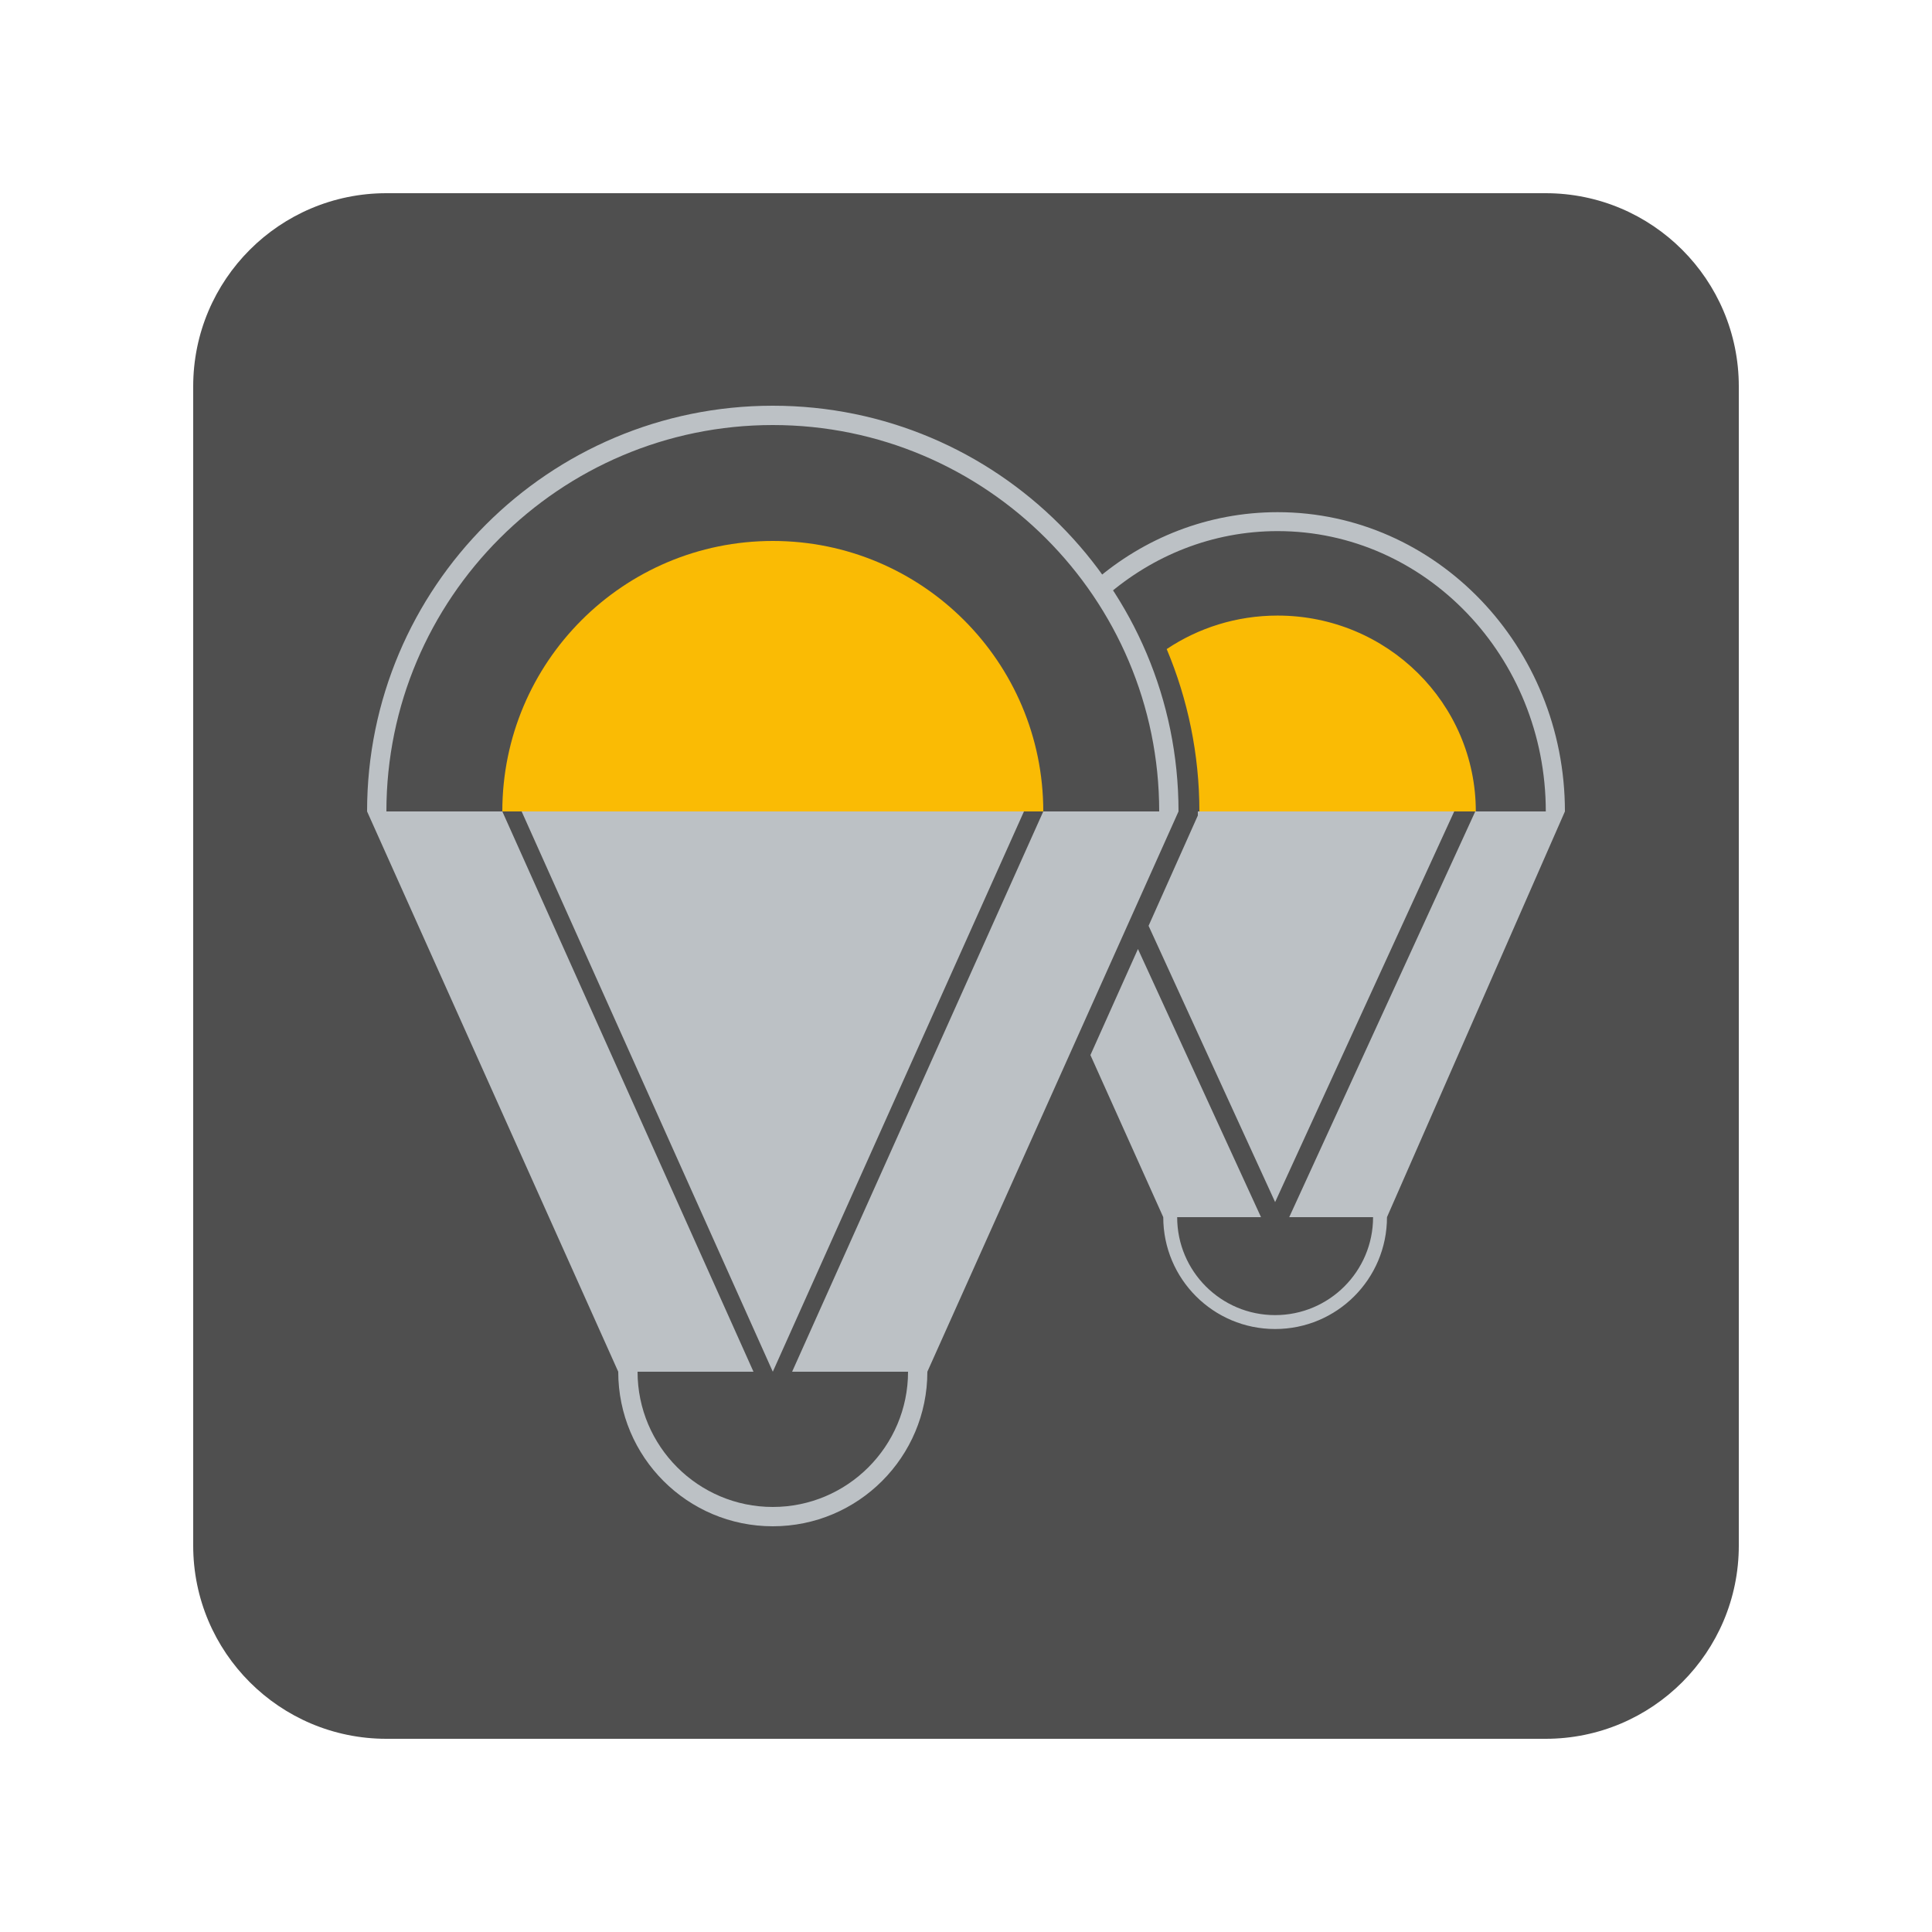 <svg width="100" height="100" viewBox="0 0 100 100" fill="none" xmlns="http://www.w3.org/2000/svg">
<g clip-path="url(#clip0_45_3681)">
<g filter="url(#filter0_d_45_3681)">
<path d="M80 8H20C14.477 8 10 12.477 10 18V78C10 83.523 14.477 88 20 88H80C85.523 88 90 83.523 90 78V18C90 12.477 85.523 8 80 8Z" fill="#4F4F4F"/>
<path d="M75.27 40L66 60.22L59.45 45.92L62 40.21V40H75.27Z" fill="#BCC1C5"/>
<path d="M18 16H82V80H18V16ZM18 80H82V16H18V80ZM81 40L71.79 61C71.79 64.2 69.2 66.79 66 66.79C62.8 66.79 60.21 64.2 60.21 61L56.44 52.61L58.9 47.12L65.27 61H60.93C60.93 63.8 63.2 66.07 66 66.07C68.8 66.07 71.07 63.8 71.07 61H66.73L76.36 40H80.01C80.01 32 73.78 25.49 66.13 25.49C62.75 25.49 59.66 26.76 57.25 28.86C57.06 28.59 56.85 28.33 56.64 28.08C59.21 25.85 62.52 24.51 66.13 24.51C74.33 24.51 81 31.46 81 40Z" fill="#BCC1C5"/>
<path d="M18 16H82V80H18V16ZM18 80H82V16H18V80ZM40 19C28.402 19 19 28.402 19 40L32 69C32 73.418 35.582 77 40 77C44.418 77 48 73.418 48 69L61 40C61 28.402 51.598 19 40 19ZM54 40L41 69H47C47 72.86 43.86 76 40 76C36.14 76 33 72.86 33 69H39L26 40H20C20 28.972 28.972 20 40 20C51.028 20 60 28.972 60 40H54Z" fill="#BCC1C5"/>
<path d="M18 16H82V80H18V16ZM18 80H82V16H18V80ZM40 26C32.268 26 26 32.268 26 40H27H53H54C54 32.268 47.732 26 40 26Z" fill="#FABB04"/>
<path d="M18 16H82V80H18V16ZM18 80H82V16H18V80ZM53 40H27L40 69L53 40Z" fill="#BCC1C5"/>
<path d="M18 16H82V80H18V16ZM18 80H82V16H18V80ZM66.128 29.862C64.002 29.862 62.026 30.501 60.388 31.596C61.476 34.187 62.08 37.025 62.08 40H75.655H76.388C76.388 34.401 71.795 29.862 66.128 29.862Z" fill="#FABB04"/>
</g>
</g>
<defs>
<filter id="filter0_d_45_3681" x="0" y="0" width="100" height="100" filterUnits="userSpaceOnUse" color-interpolation-filters="sRGB">
<feFlood flood-opacity="0" result="BackgroundImageFix"/>
<feColorMatrix in="SourceAlpha" type="matrix" values="0 0 0 0 0 0 0 0 0 0 0 0 0 0 0 0 0 0 127 0" result="hardAlpha"/>
<feOffset dy="2"/>
<feGaussianBlur stdDeviation="5"/>
<feColorMatrix type="matrix" values="0 0 0 0 0 0 0 0 0 0 0 0 0 0 0 0 0 0 0.5 0"/>
<feBlend mode="normal" in2="BackgroundImageFix" result="effect1_dropShadow_45_3681"/>
<feBlend mode="normal" in="SourceGraphic" in2="effect1_dropShadow_45_3681" result="shape"/>
</filter>
<clipPath id="clip0_45_3681">
<rect width="100" height="100" fill="white"/>
</clipPath>
</defs>
</svg>
